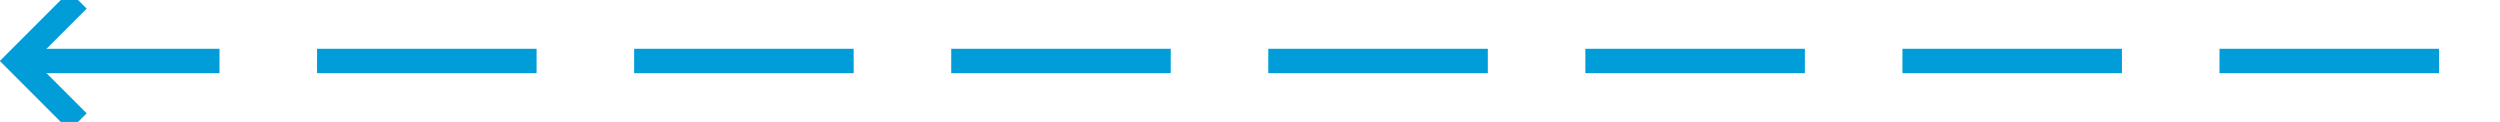 ﻿<?xml version="1.0" encoding="utf-8"?>
<svg version="1.1" xmlns:xlink="http://www.w3.org/1999/xlink" width="205px" height="10px" preserveAspectRatio="xMinYMid meet" viewBox="420 1442  205 8" xmlns="http://www.w3.org/2000/svg">
  <path d="M 620 1446  L 422 1446  " stroke-width="2" stroke-dasharray="18,8" stroke="#009dd9" fill="none" />
  <path d="M 427.107 1450.293  L 422.814 1446  L 427.107 1441.707  L 425.693 1440.293  L 420.693 1445.293  L 419.986 1446  L 420.693 1446.707  L 425.693 1451.707  L 427.107 1450.293  Z " fill-rule="nonzero" fill="#009dd9" stroke="none" />
</svg>